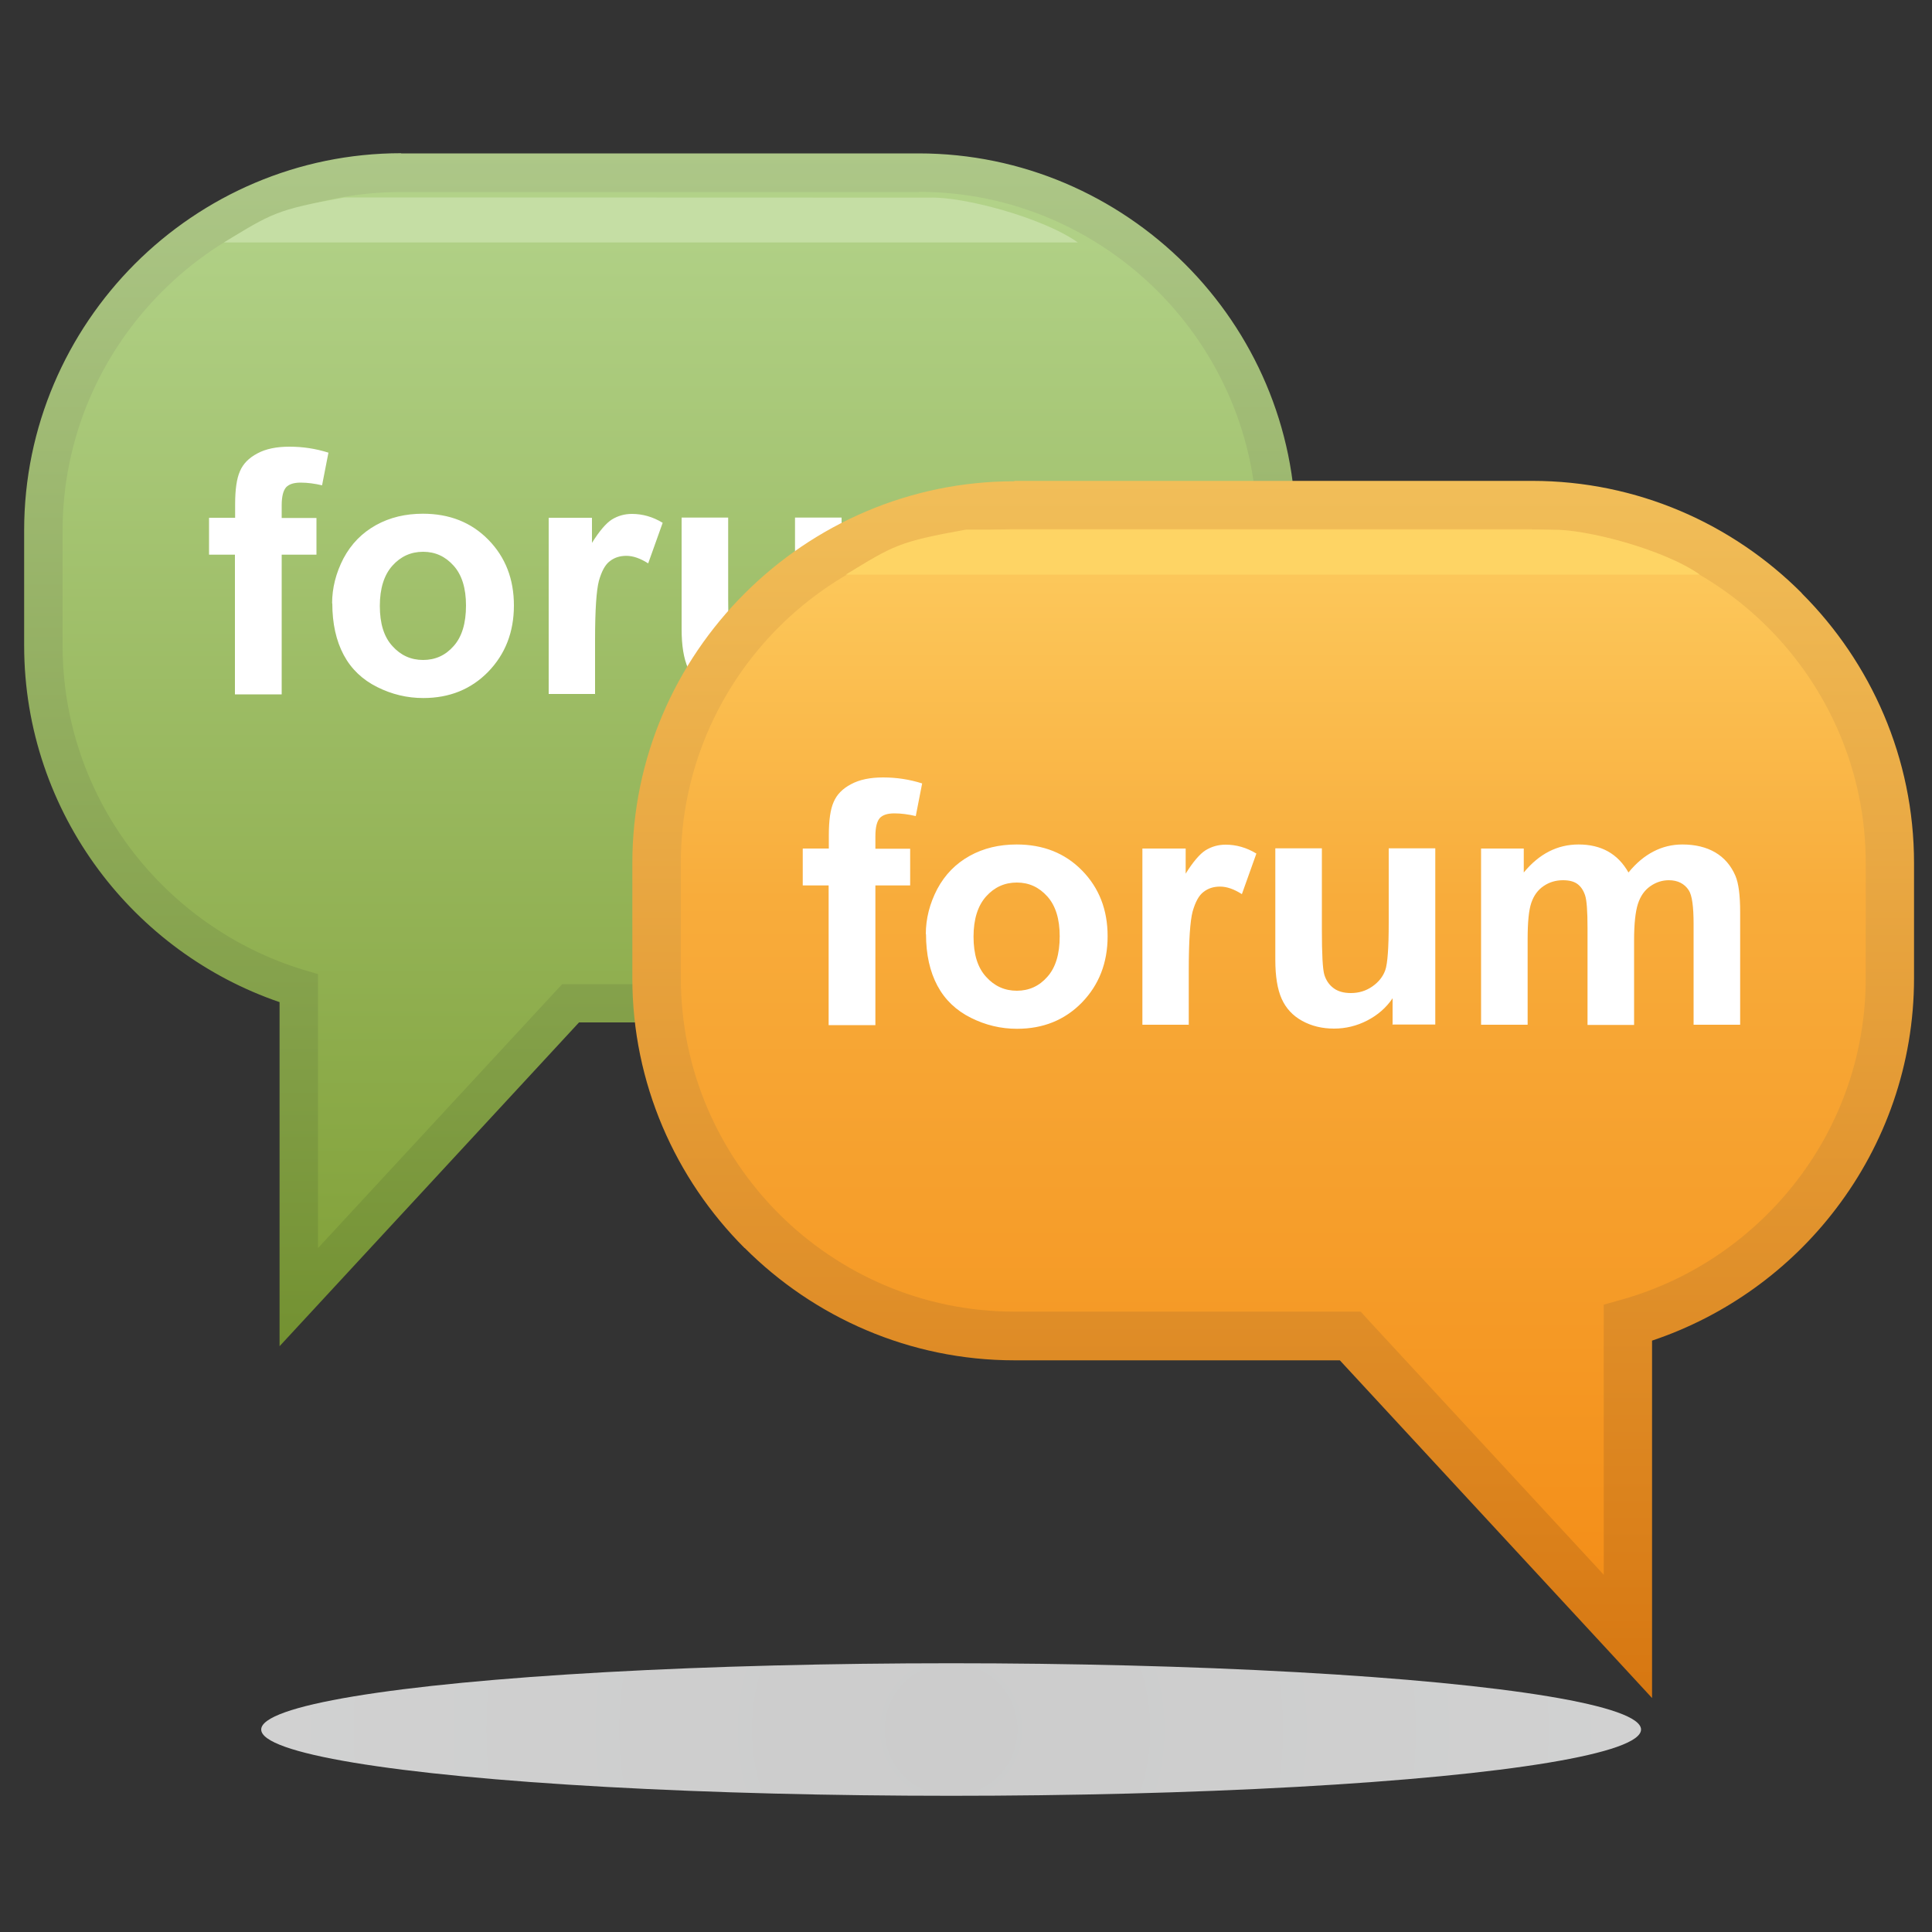<?xml version="1.0" encoding="UTF-8"?>
<!DOCTYPE svg PUBLIC "-//W3C//DTD SVG 1.1//EN" "http://www.w3.org/Graphics/SVG/1.1/DTD/svg11.dtd">
<!-- Creator: CorelDRAW -->
<svg xmlns="http://www.w3.org/2000/svg" xml:space="preserve" width="10mm" height="10mm" style="shape-rendering:geometricPrecision; text-rendering:geometricPrecision; image-rendering:optimizeQuality; fill-rule:evenodd; clip-rule:evenodd"
viewBox="0 0 10 10"
 xmlns:xlink="http://www.w3.org/1999/xlink">
 <rect x="0" y="0" width="10" height="10" fill="#333333" stroke="none"/>
 <defs>
  <style type="text/css">
   <![CDATA[
    .fil6 {fill:#C5DEA4}
    .fil5 {fill:#FED464}
    .fil1 {fill:white;fill-rule:nonzero}
    .fil0 {fill:url(#id0)}
    .fil3 {fill:url(#id1)}
    .fil7 {fill:url(#id2)}
    .fil2 {fill:url(#id3);fill-rule:nonzero}
    .fil4 {fill:url(#id4);fill-rule:nonzero}
   ]]>
  </style>
  <linearGradient id="id0" gradientUnits="userSpaceOnUse" x1="3.416" y1="6.715" x2="3.416" y2="0.894">
   <stop offset="0" style="stop-color:#82A139"/>
   <stop offset="1" style="stop-color:#B3D38A"/>
  </linearGradient>
  <linearGradient id="id1" gradientUnits="userSpaceOnUse" x1="6.59" y1="8.468" x2="6.59" y2="2.614">
   <stop offset="0" style="stop-color:#F38C16"/>
   <stop offset="0.651" style="stop-color:#F8AC3B"/>
   <stop offset="1" style="stop-color:#FDCD61"/>
  </linearGradient>
  <radialGradient id="id2" gradientUnits="userSpaceOnUse" cx="4.923" cy="8.952" r="23.901" fx="4.923" fy="8.952">
   <stop offset="0" style="stop-color:#CCCCCC"/>
   <stop offset="0.431" style="stop-color:#DADBDB"/>
   <stop offset="1" style="stop-color:#E8E9EA"/>
  </radialGradient>
  <linearGradient id="id3" gradientUnits="userSpaceOnUse" x1="3.416" y1="6.97" x2="3.416" y2="0.794">
   <stop offset="0" style="stop-color:#739131"/>
   <stop offset="1" style="stop-color:#ADC788"/>
  </linearGradient>
  <linearGradient id="id4" gradientUnits="userSpaceOnUse" x1="6.591" y1="8.786" x2="6.591" y2="2.489">
   <stop offset="0" style="stop-color:#D77711"/>
   <stop offset="1" style="stop-color:#F1BE59"/>
  </linearGradient>
 </defs>
 <g id="Слой_x0020_1">
  <path class="fil0" d="M2.076 0.894l2.679 0c1.019,0 1.852,0.833 1.852,1.852l0 0.596c0,1.019 -0.833,1.852 -1.852,1.852l-1.802 0 -1.407 1.521 0 -1.599c-0.763,-0.229 -1.323,-0.939 -1.323,-1.774l0 -0.596c0,-1.019 0.833,-1.852 1.852,-1.852z"/>
  <path class="fil1" d="M1.083 2.68l0.134 0 0 -0.069c0,-0.077 0.008,-0.134 0.025,-0.172 0.016,-0.038 0.046,-0.069 0.09,-0.092 0.044,-0.024 0.1,-0.035 0.166,-0.035 0.069,0 0.136,0.01 0.202,0.031l-0.033 0.169c-0.038,-0.009 -0.075,-0.014 -0.111,-0.014 -0.035,0 -0.06,0.008 -0.075,0.024 -0.015,0.017 -0.023,0.048 -0.023,0.094l0 0.065 0.18 0 0 0.19 -0.18 0 0 0.723 -0.242 0 0 -0.723 -0.134 0 0 -0.19zm0.636 0.443c0,-0.08 0.02,-0.158 0.059,-0.233 0.04,-0.075 0.096,-0.132 0.168,-0.172 0.072,-0.04 0.153,-0.059 0.243,-0.059 0.138,0 0.251,0.045 0.339,0.135 0.088,0.09 0.132,0.203 0.132,0.34 0,0.138 -0.045,0.252 -0.133,0.343 -0.089,0.091 -0.201,0.136 -0.336,0.136 -0.084,0 -0.163,-0.019 -0.239,-0.057 -0.076,-0.038 -0.134,-0.093 -0.173,-0.166 -0.039,-0.073 -0.059,-0.162 -0.059,-0.267zm0.247 0.013c0,0.091 0.021,0.16 0.065,0.208 0.043,0.048 0.096,0.072 0.159,0.072 0.063,0 0.116,-0.024 0.158,-0.072 0.043,-0.048 0.064,-0.118 0.064,-0.21 0,-0.089 -0.021,-0.158 -0.064,-0.206 -0.043,-0.048 -0.095,-0.072 -0.158,-0.072 -0.063,0 -0.116,0.024 -0.159,0.072 -0.043,0.048 -0.065,0.118 -0.065,0.208zm1.115 0.456l-0.241 0 0 -0.912 0.224 0 0 0.13c0.038,-0.061 0.073,-0.102 0.103,-0.121 0.031,-0.019 0.065,-0.029 0.104,-0.029 0.055,0 0.108,0.015 0.159,0.046l-0.075 0.21c-0.041,-0.026 -0.078,-0.039 -0.113,-0.039 -0.034,0 -0.062,0.009 -0.086,0.028 -0.024,0.018 -0.042,0.052 -0.056,0.101 -0.013,0.049 -0.02,0.151 -0.02,0.306l0 0.282zm1.054 0l0 -0.137c-0.033,0.049 -0.077,0.087 -0.131,0.115 -0.054,0.028 -0.112,0.042 -0.172,0.042 -0.061,0 -0.116,-0.013 -0.165,-0.04 -0.049,-0.027 -0.084,-0.065 -0.106,-0.114 -0.022,-0.049 -0.033,-0.116 -0.033,-0.202l0 -0.577 0.241 0 0 0.419c0,0.129 0.004,0.207 0.013,0.236 0.009,0.029 0.025,0.052 0.048,0.069 0.023,0.017 0.053,0.025 0.089,0.025 0.041,0 0.078,-0.011 0.111,-0.034 0.033,-0.023 0.055,-0.051 0.067,-0.084 0.012,-0.034 0.018,-0.116 0.018,-0.246l0 -0.385 0.241 0 0 0.912 -0.224 0zm0.456 -0.912l0.223 0 0 0.124c0.08,-0.097 0.174,-0.145 0.284,-0.145 0.058,0 0.109,0.012 0.152,0.036 0.043,0.024 0.078,0.06 0.106,0.109 0.04,-0.049 0.083,-0.085 0.13,-0.109 0.046,-0.024 0.096,-0.036 0.149,-0.036 0.067,0 0.124,0.014 0.17,0.041 0.046,0.027 0.081,0.067 0.104,0.12 0.017,0.039 0.025,0.102 0.025,0.189l0 0.583 -0.241 0 0 -0.521c0,-0.091 -0.008,-0.149 -0.025,-0.175 -0.022,-0.034 -0.057,-0.052 -0.103,-0.052 -0.034,0 -0.066,0.01 -0.096,0.031 -0.03,0.021 -0.051,0.051 -0.064,0.091 -0.013,0.04 -0.02,0.103 -0.02,0.189l0 0.438 -0.241 0 0 -0.5c0,-0.089 -0.004,-0.146 -0.013,-0.172 -0.009,-0.026 -0.022,-0.045 -0.04,-0.058 -0.018,-0.013 -0.043,-0.019 -0.074,-0.019 -0.037,0 -0.071,0.01 -0.1,0.03 -0.03,0.02 -0.051,0.049 -0.064,0.087 -0.013,0.038 -0.019,0.1 -0.019,0.188l0 0.443 -0.241 0 0 -0.912z"/>
  <path class="fil2" d="M2.076 0.794l2.679 0c0.537,0 1.025,0.22 1.379,0.573l0 0c0.354,0.354 0.573,0.842 0.573,1.378l0 0.596c0,0.537 -0.22,1.025 -0.573,1.378l-0 0c-0.354,0.354 -0.842,0.573 -1.378,0.573l-1.759 0 -1.377 1.489 -0.173 0.187 0 -0.255 0 -1.526c-0.377,-0.129 -0.703,-0.371 -0.936,-0.684l0 -0c-0.242,-0.325 -0.386,-0.728 -0.386,-1.162l0 -0.596c0,-0.537 0.22,-1.025 0.573,-1.379 0.354,-0.354 0.842,-0.573 1.379,-0.573zm2.679 0.2l-2.679 0c-0.482,0 -0.92,0.197 -1.237,0.515 -0.318,0.318 -0.515,0.756 -0.515,1.237l0 0.596c0,0.39 0.129,0.751 0.346,1.043l0 -0c0.223,0.299 0.54,0.526 0.905,0.636l0.071 0.021 0 0.074 0 1.344 1.234 -1.334 0.03 -0.032 0.043 0 1.802 0c0.482,0 0.92,-0.197 1.238,-0.514 0.317,-0.318 0.514,-0.756 0.514,-1.238l0 -0.596c0,-0.482 -0.197,-0.92 -0.514,-1.238l-0 0c-0.318,-0.318 -0.756,-0.515 -1.237,-0.515z"/>
  <path class="fil3" d="M5.251 2.614l2.679 0c1.019,0 1.852,0.833 1.852,1.852l0 0.596c0,0.847 -0.576,1.566 -1.356,1.784l0 1.623 -1.437 -1.554 -1.738 0c-1.019,0 -1.852,-0.833 -1.852,-1.852l0 -0.596c0,-1.019 0.833,-1.852 1.852,-1.852z"/>
  <path class="fil1" d="M4.156 4.392l0.134 0 0 -0.069c0,-0.077 0.008,-0.134 0.025,-0.172 0.016,-0.038 0.046,-0.069 0.09,-0.092 0.044,-0.024 0.1,-0.035 0.166,-0.035 0.069,0 0.136,0.01 0.202,0.031l-0.033 0.169c-0.038,-0.009 -0.075,-0.014 -0.111,-0.014 -0.035,0 -0.06,0.008 -0.075,0.024 -0.015,0.017 -0.023,0.048 -0.023,0.094l0 0.065 0.18 0 0 0.19 -0.18 0 0 0.723 -0.242 0 0 -0.723 -0.134 0 0 -0.19zm0.636 0.443c0,-0.08 0.02,-0.158 0.059,-0.233 0.04,-0.075 0.096,-0.132 0.168,-0.172 0.072,-0.04 0.153,-0.059 0.243,-0.059 0.138,0 0.251,0.045 0.339,0.135 0.088,0.09 0.132,0.203 0.132,0.34 0,0.138 -0.045,0.252 -0.133,0.343 -0.089,0.091 -0.201,0.136 -0.336,0.136 -0.084,0 -0.163,-0.019 -0.239,-0.057 -0.076,-0.038 -0.134,-0.093 -0.173,-0.166 -0.039,-0.073 -0.059,-0.162 -0.059,-0.267zm0.247 0.013c0,0.091 0.021,0.16 0.065,0.208 0.043,0.048 0.096,0.072 0.159,0.072 0.063,0 0.116,-0.024 0.158,-0.072 0.043,-0.048 0.064,-0.118 0.064,-0.21 0,-0.089 -0.021,-0.158 -0.064,-0.206 -0.043,-0.048 -0.095,-0.072 -0.158,-0.072 -0.063,0 -0.116,0.024 -0.159,0.072 -0.043,0.048 -0.065,0.118 -0.065,0.208zm1.115 0.456l-0.241 0 0 -0.912 0.224 0 0 0.13c0.038,-0.061 0.073,-0.102 0.103,-0.121 0.031,-0.019 0.065,-0.029 0.104,-0.029 0.055,0 0.108,0.015 0.159,0.046l-0.075 0.21c-0.041,-0.026 -0.078,-0.039 -0.113,-0.039 -0.034,0 -0.062,0.009 -0.086,0.028 -0.024,0.018 -0.042,0.052 -0.056,0.101 -0.013,0.049 -0.02,0.151 -0.02,0.306l0 0.282zm1.054 0l0 -0.137c-0.033,0.049 -0.077,0.087 -0.131,0.115 -0.054,0.028 -0.112,0.042 -0.172,0.042 -0.061,0 -0.116,-0.013 -0.165,-0.04 -0.049,-0.027 -0.084,-0.065 -0.106,-0.114 -0.022,-0.049 -0.033,-0.116 -0.033,-0.202l0 -0.577 0.241 0 0 0.419c0,0.129 0.004,0.207 0.013,0.236 0.009,0.029 0.025,0.052 0.048,0.069 0.023,0.017 0.053,0.025 0.089,0.025 0.041,0 0.078,-0.011 0.111,-0.034 0.033,-0.023 0.055,-0.051 0.067,-0.084 0.012,-0.034 0.018,-0.116 0.018,-0.246l0 -0.385 0.241 0 0 0.912 -0.224 0zm0.456 -0.912l0.223 0 0 0.124c0.08,-0.097 0.174,-0.145 0.284,-0.145 0.058,0 0.109,0.012 0.152,0.036 0.043,0.024 0.078,0.06 0.106,0.109 0.04,-0.049 0.083,-0.085 0.13,-0.109 0.046,-0.024 0.096,-0.036 0.149,-0.036 0.067,0 0.124,0.014 0.17,0.041 0.046,0.027 0.081,0.067 0.104,0.12 0.017,0.039 0.025,0.102 0.025,0.189l0 0.583 -0.241 0 0 -0.521c0,-0.091 -0.008,-0.149 -0.025,-0.175 -0.022,-0.034 -0.057,-0.052 -0.103,-0.052 -0.034,0 -0.066,0.01 -0.096,0.031 -0.03,0.021 -0.051,0.051 -0.064,0.091 -0.013,0.04 -0.02,0.103 -0.02,0.189l0 0.438 -0.241 0 0 -0.5c0,-0.089 -0.004,-0.146 -0.013,-0.172 -0.009,-0.026 -0.022,-0.045 -0.04,-0.058 -0.018,-0.013 -0.043,-0.019 -0.074,-0.019 -0.037,0 -0.071,0.01 -0.1,0.03 -0.03,0.02 -0.051,0.049 -0.064,0.087 -0.013,0.038 -0.019,0.1 -0.019,0.188l0 0.443 -0.241 0 0 -0.912z"/>
  <path class="fil4" d="M5.251 2.489l2.679 0c0.544,0 1.038,0.222 1.396,0.581l0 0.001c0.358,0.358 0.581,0.853 0.581,1.396l0 0.596c0,0.446 -0.15,0.86 -0.403,1.192 -0.239,0.315 -0.571,0.556 -0.953,0.684l0 1.531 0 0.319 -0.216 -0.234 -1.4 -1.514 -1.684 0c-0.543,0 -1.038,-0.223 -1.396,-0.581l-0.001 0c-0.358,-0.358 -0.581,-0.853 -0.581,-1.396l0 -0.596c0,-0.544 0.222,-1.038 0.581,-1.396 0.358,-0.358 0.853,-0.581 1.396,-0.581zm2.679 0.25l-2.679 0c-0.475,0 -0.906,0.194 -1.22,0.507 -0.313,0.313 -0.507,0.745 -0.507,1.22l0 0.596c0,0.475 0.194,0.906 0.507,1.22l-0 0c0.313,0.313 0.745,0.507 1.22,0.507l1.738 0 0.054 0 0.037 0.041 1.221 1.321 0 -1.304 0 -0.094 0.092 -0.026c0.368,-0.103 0.687,-0.326 0.913,-0.623 0.22,-0.289 0.351,-0.651 0.351,-1.041l0 -0.596c0,-0.475 -0.194,-0.907 -0.507,-1.22l-0 0c-0.313,-0.313 -0.745,-0.507 -1.22,-0.507z"/>
  <path class="fil5" d="M8.798 2.974l-4.42 0c0.245,-0.149 0.27,-0.17 0.624,-0.233 1.076,0 1.905,0.001 3.031,0.001 0.168,-0.006 0.58,0.101 0.765,0.232z"/>
  <path class="fil6" d="M5.579 1.255l-4.42 0c0.245,-0.149 0.27,-0.17 0.624,-0.233 1.076,0 1.905,0.001 3.031,0.001 0.168,-0.006 0.58,0.101 0.765,0.232z"/>
  <ellipse class="fil7" cx="4.923" cy="8.952" rx="3.571" ry="0.343"/>
 </g>
</svg>
